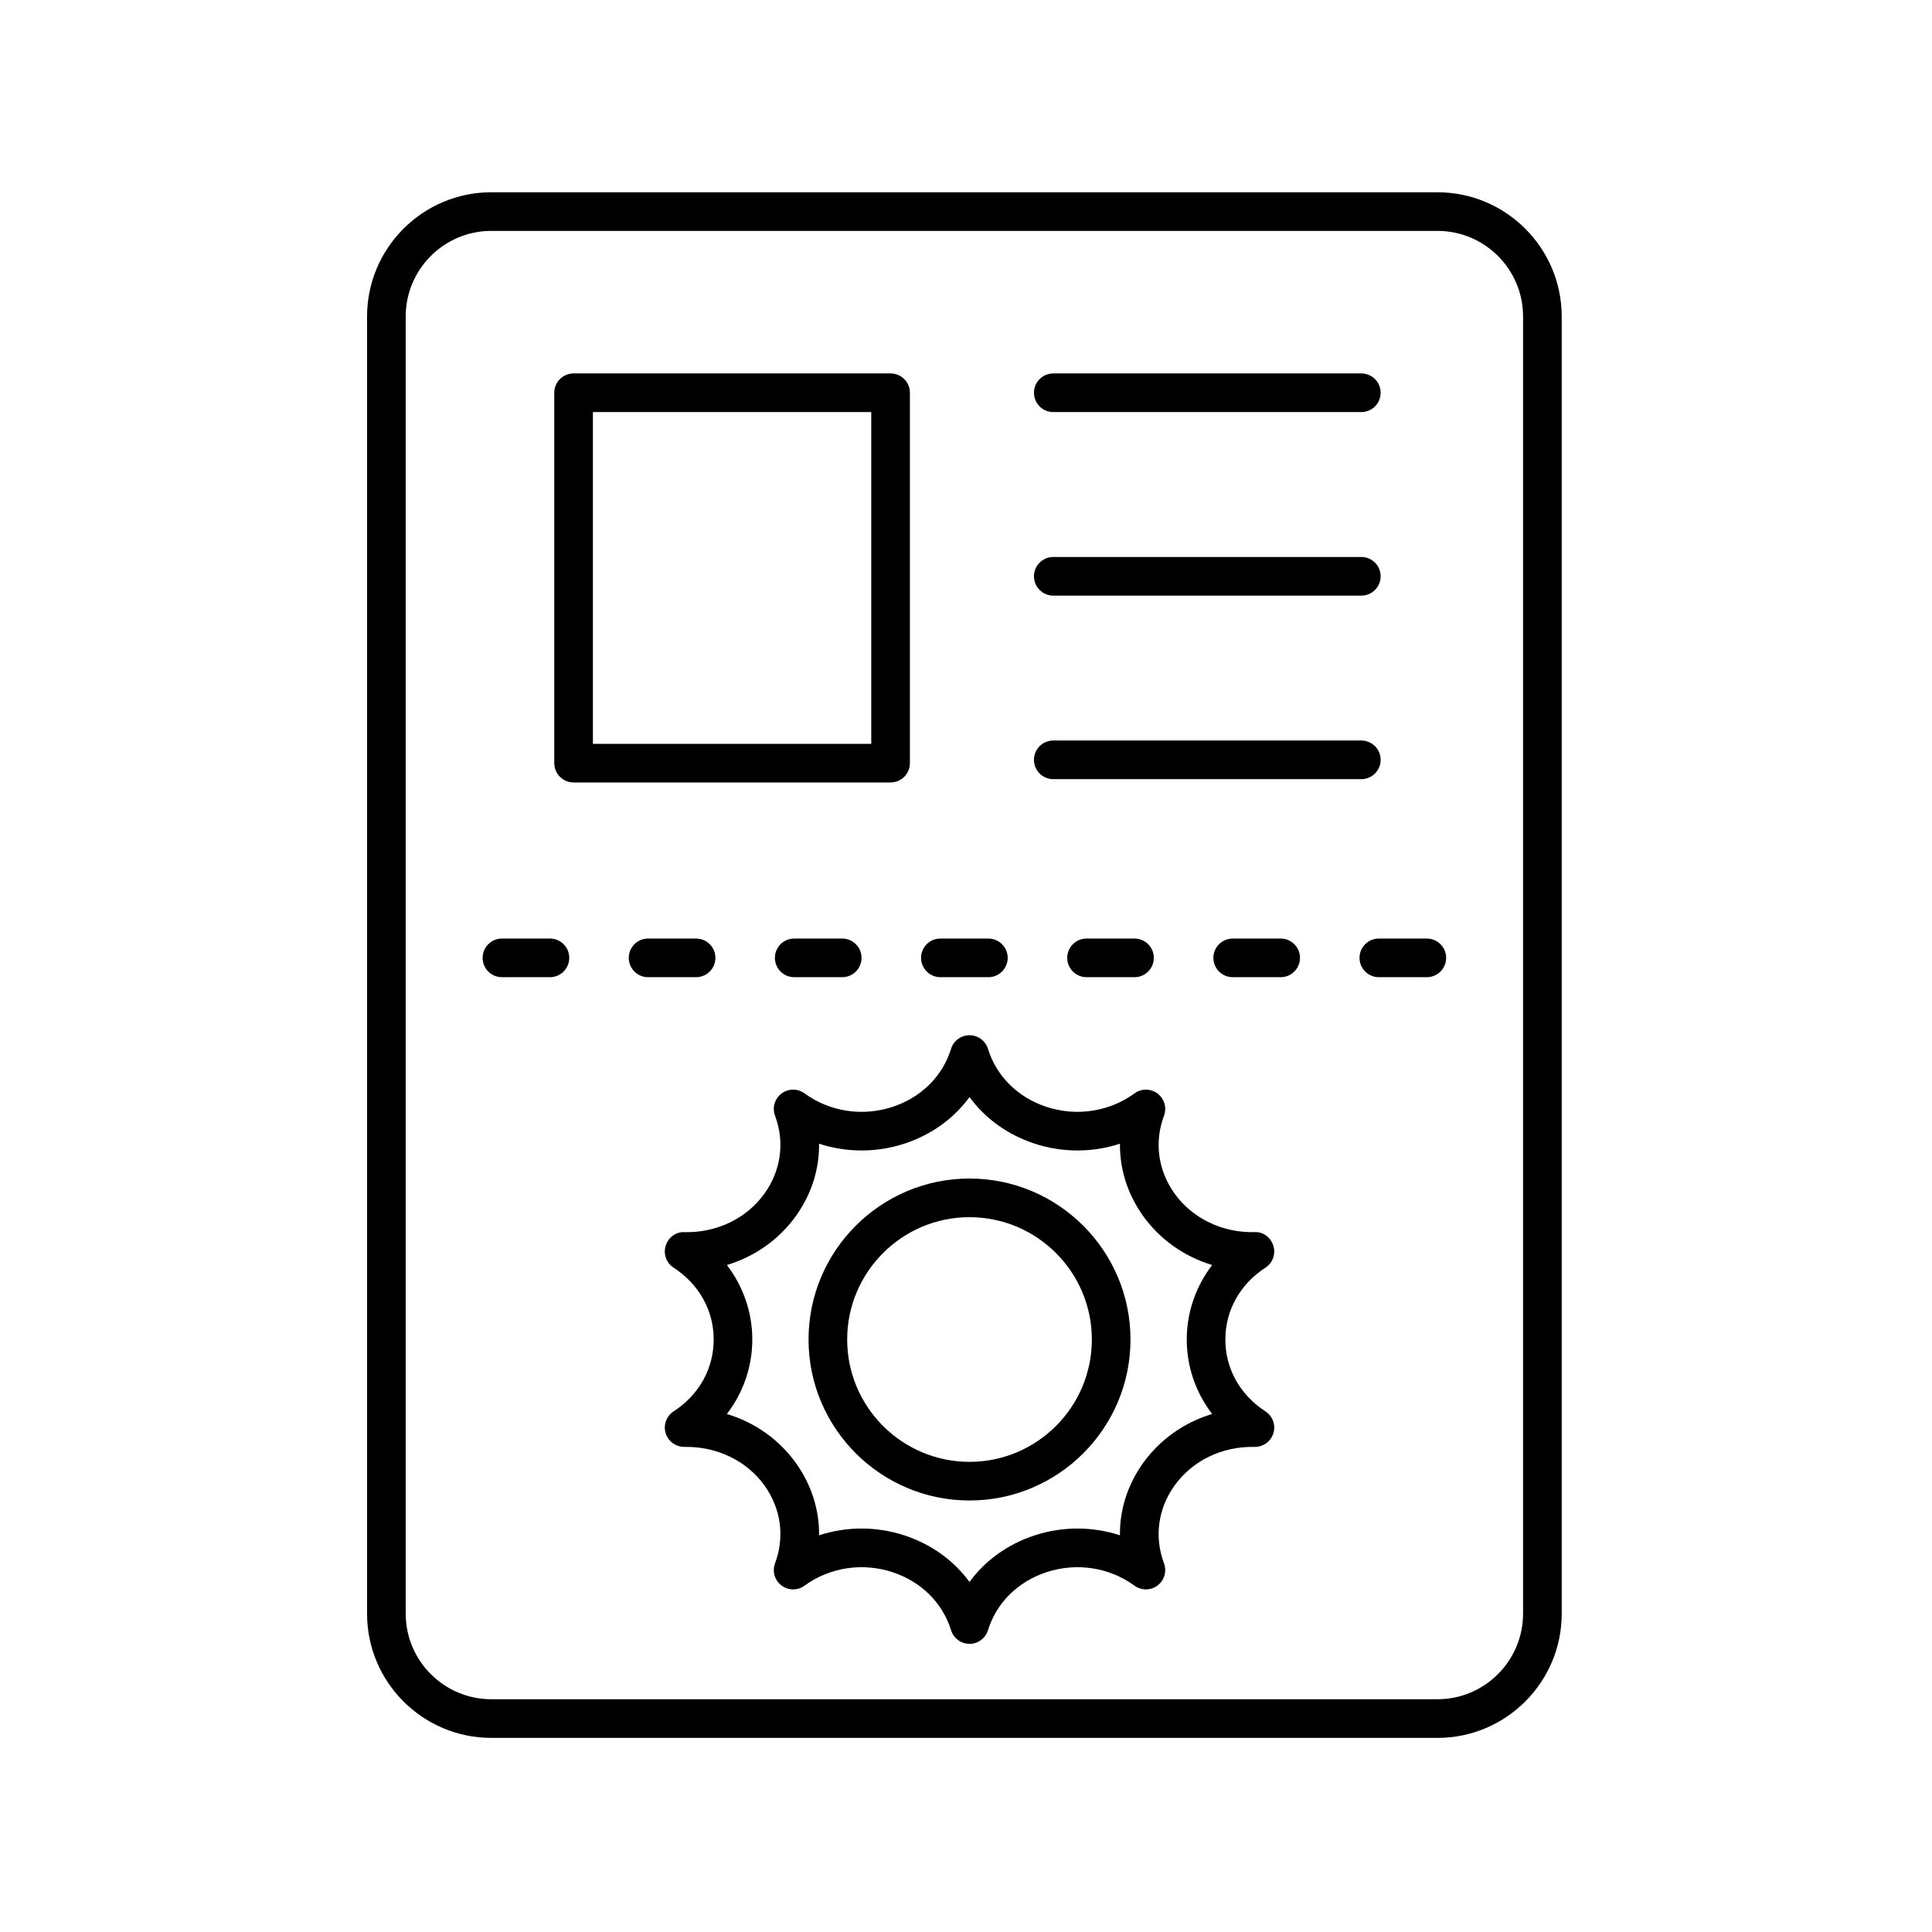 <svg height='300px' width='300px'  fill="#000000" xmlns="http://www.w3.org/2000/svg" xmlns:xlink="http://www.w3.org/1999/xlink" version="1.1" x="0px" y="0px" viewBox="0 0 100 100" style="enable-background:new 0 0 100 100;" xml:space="preserve"><path d="M74.403,9.952H25.43c-3.546,0-6.431,2.884-6.431,6.43v67.141  c0,3.545,2.885,6.43,6.431,6.43h48.974c3.545,0,6.43-2.884,6.43-6.43v-67.141  C80.833,12.836,77.948,9.952,74.403,9.952z M78.833,83.522  c0,2.442-1.987,4.43-4.43,4.43H25.43c-2.443,0-4.431-1.987-4.431-4.43v-67.141  c0-2.442,1.987-4.43,4.431-4.43h48.974c2.442,0,4.43,1.987,4.43,4.43V83.522z  "></path><path d="M54.518,40.329h15.944c0.553,0,1-0.448,1-1s-0.447-1-1-1H54.518c-0.553,0-1,0.448-1,1  S53.965,40.329,54.518,40.329z"></path><path d="M54.518,21.329h15.944c0.553,0,1-0.448,1-1s-0.447-1-1-1H54.518c-0.553,0-1,0.448-1,1  S53.965,21.329,54.518,21.329z"></path><path d="M54.518,30.829h15.944c0.553,0,1-0.448,1-1s-0.447-1-1-1H54.518c-0.553,0-1,0.448-1,1  S53.965,30.829,54.518,30.829z"></path><path d="M73.852,48.579h-2.483c-0.553,0-1,0.448-1,1s0.447,1,1,1h2.483c0.553,0,1-0.448,1-1  S74.404,48.579,73.852,48.579z"></path><path d="M66.287,48.579h-2.483c-0.553,0-1,0.448-1,1s0.447,1,1,1h2.483c0.553,0,1-0.448,1-1  S66.84,48.579,66.287,48.579z"></path><path d="M56.239,48.579c-0.553,0-1,0.448-1,1s0.447,1,1,1h2.483c0.553,0,1-0.448,1-1  s-0.447-1-1-1H56.239z"></path><path d="M48.674,50.579h2.484c0.553,0,1-0.448,1-1s-0.447-1-1-1h-2.484c-0.553,0-1,0.448-1,1  S48.121,50.579,48.674,50.579z"></path><path d="M41.109,48.579c-0.553,0-1,0.448-1,1s0.447,1,1,1h2.484c0.553,0,1-0.448,1-1  s-0.447-1-1-1H41.109z"></path><path d="M37.029,49.579c0-0.552-0.447-1-1-1h-2.484c-0.553,0-1,0.448-1,1s0.447,1,1,1h2.484  C36.582,50.579,37.029,50.131,37.029,49.579z"></path><path d="M28.465,48.579h-2.484c-0.553,0-1,0.448-1,1s0.447,1,1,1h2.484c0.553,0,1-0.448,1-1  S29.018,48.579,28.465,48.579z"></path><path d="M47.097,39.5V20.329c0-0.552-0.447-1-1-1H29.689c-0.553,0-1,0.448-1,1V39.5  c0,0.552,0.447,1,1,1h16.407C46.649,40.5,47.097,40.052,47.097,39.5z M45.097,38.5H30.689  V21.329h14.407V38.5z"></path><path d="M65.499,65.613c0.376-0.244,0.543-0.708,0.41-1.135  c-0.134-0.428-0.536-0.737-0.981-0.703c-1.665,0.036-3.213-0.708-4.141-2.009  c-0.852-1.194-1.048-2.658-0.539-4.015c0.155-0.414,0.021-0.88-0.332-1.148  c-0.352-0.266-0.837-0.271-1.194-0.01c-1.302,0.95-3.003,1.21-4.561,0.697  c-1.482-0.49-2.585-1.585-3.024-3.003c-0.13-0.418-0.517-0.704-0.955-0.704  s-0.825,0.285-0.955,0.704c-0.439,1.418-1.542,2.513-3.024,3.003  c-1.555,0.514-3.259,0.254-4.561-0.697c-0.355-0.261-0.841-0.256-1.194,0.01  c-0.353,0.268-0.487,0.734-0.332,1.148c0.509,1.357,0.312,2.821-0.539,4.016  c-0.928,1.302-2.475,2.044-4.14,2.009c-0.443-0.033-0.848,0.275-0.981,0.703  c-0.133,0.427,0.034,0.891,0.41,1.135c1.318,0.858,2.075,2.214,2.074,3.72  c0,1.506-0.756,2.861-2.074,3.719c-0.376,0.244-0.543,0.708-0.41,1.135  c0.134,0.427,0.537,0.711,0.981,0.703c1.663-0.025,3.212,0.708,4.14,2.009  c0.852,1.195,1.048,2.658,0.539,4.016c-0.155,0.414-0.021,0.88,0.332,1.147  c0.354,0.268,0.839,0.272,1.194,0.011c1.301-0.95,3.002-1.211,4.561-0.696  c1.482,0.49,2.585,1.585,3.024,3.003c0.13,0.418,0.517,0.704,0.955,0.704  s0.825-0.285,0.955-0.704c0.439-1.418,1.542-2.513,3.024-3.003  c1.558-0.515,3.261-0.254,4.561,0.696c0.357,0.262,0.843,0.257,1.194-0.011  c0.353-0.267,0.487-0.733,0.332-1.147c-0.509-1.357-0.312-2.821,0.539-4.015  c0.928-1.302,2.476-2.046,4.141-2.009c0.445,0.009,0.848-0.275,0.981-0.703  c0.133-0.427-0.034-0.891-0.41-1.135c-1.318-0.858-2.074-2.213-2.074-3.719  C63.424,67.827,64.181,66.471,65.499,65.613z M62.74,73.188  c-1.438,0.433-2.703,1.317-3.582,2.55c-0.803,1.127-1.206,2.419-1.19,3.729  c-1.419-0.464-2.975-0.472-4.435,0.01c-1.388,0.459-2.544,1.3-3.352,2.405  c-0.808-1.105-1.964-1.946-3.352-2.405c-0.73-0.242-1.485-0.36-2.234-0.36  c-0.748,0-1.491,0.118-2.2,0.35c0.016-1.311-0.388-2.603-1.19-3.729  c-0.879-1.233-2.144-2.118-3.581-2.55c0.844-1.103,1.315-2.448,1.315-3.855  c0.001-1.407-0.472-2.753-1.316-3.856c1.438-0.433,2.703-1.317,3.582-2.55  c0.803-1.126,1.206-2.419,1.19-3.729c1.42,0.465,2.976,0.473,4.435-0.009  c1.388-0.459,2.544-1.299,3.352-2.405c0.808,1.106,1.964,1.946,3.352,2.405  c1.459,0.482,3.015,0.475,4.435,0.009c-0.016,1.311,0.388,2.603,1.19,3.729  c0.88,1.233,2.144,2.118,3.582,2.55c-0.844,1.104-1.316,2.449-1.315,3.856  C61.425,70.74,61.896,72.085,62.74,73.188z"></path><path d="M50.182,61.001c-4.595,0-8.332,3.737-8.332,8.332s3.737,8.332,8.332,8.332  s8.332-3.738,8.332-8.332S54.776,61.001,50.182,61.001z M50.182,75.665  c-3.491,0-6.332-2.84-6.332-6.332c0-3.491,2.841-6.332,6.332-6.332  s6.332,2.84,6.332,6.332C56.514,72.825,53.673,75.665,50.182,75.665z"></path></svg>
